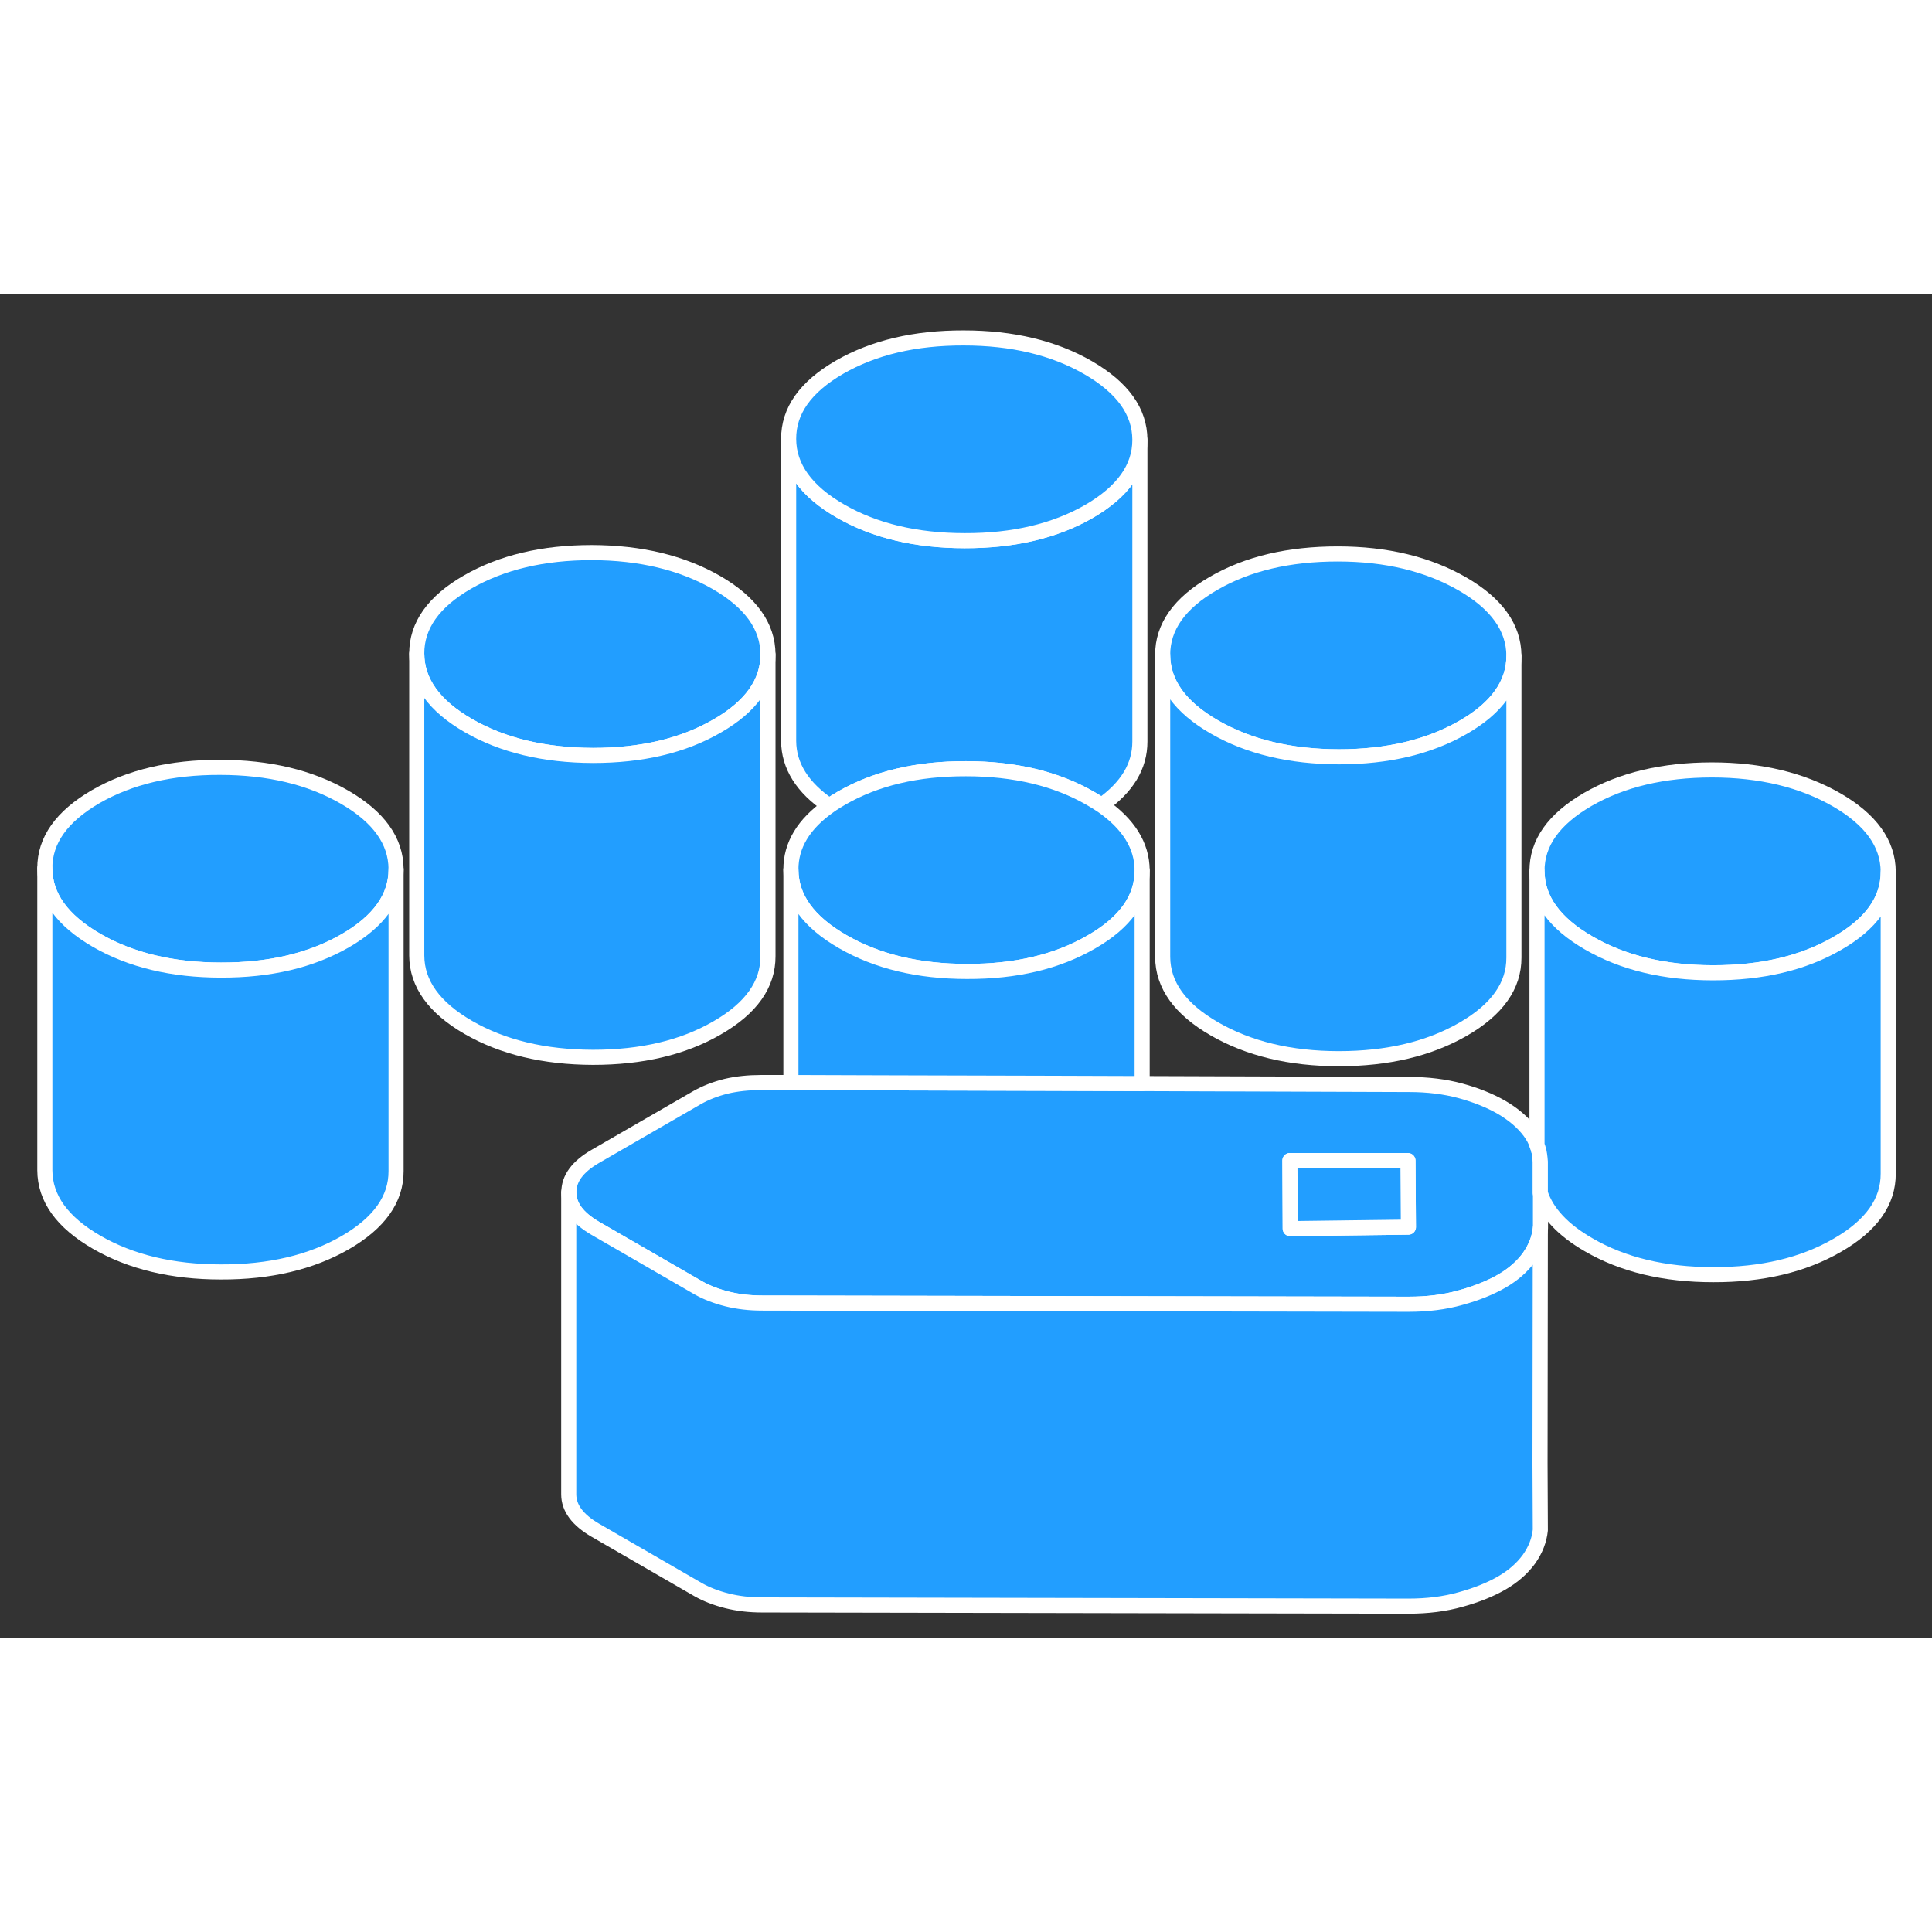 <svg width="48" height="48" viewBox="0 0 128 89" fill="#229EFF" xmlns="http://www.w3.org/2000/svg" stroke-width="1px" stroke-linecap="round" stroke-linejoin="round"><rect x="0" y="0" width="128" height="89" fill="#333333" stroke="none"/><path d="M75.52 9.65V29.63C75.52 31.25 74.68 32.65 72.98 33.85C72.75 33.7 72.51 33.55 72.25 33.4C69.98 32.09 67.23 31.43 64 31.43C60.77 31.42 58.03 32.07 55.77 33.37C55.48 33.54 55.2 33.71 54.95 33.89C53.16 32.68 52.26 31.24 52.25 29.59V9.59C52.26 11.45 53.4 13.04 55.67 14.35C57.94 15.66 60.69 16.32 63.92 16.32C67.14 16.32 69.89 15.68 72.15 14.38C74.39 13.08 75.52 11.5 75.52 9.65Z" stroke="white" stroke-linejoin="round"/><path d="M75.52 9.63V9.65C75.52 11.5 74.39 13.08 72.15 14.38C69.89 15.68 67.14 16.33 63.92 16.32C60.69 16.32 57.94 15.66 55.67 14.35C53.4 13.04 52.26 11.45 52.25 9.59C52.24 7.72 53.36 6.14 55.62 4.83C57.88 3.53 60.62 2.88 63.85 2.89C67.07 2.89 69.82 3.55 72.09 4.86C74.37 6.18 75.51 7.76 75.52 9.63Z" stroke="white" stroke-linejoin="round"/><path d="M26.24 38.08V38.1C26.24 39.95 25.12 41.53 22.87 42.83C20.61 44.13 17.87 44.78 14.64 44.77C11.42 44.77 8.67 44.11 6.4 42.8C4.12 41.48 2.98 39.9 2.97 38.03C2.96 36.17 4.09 34.59 6.34 33.28C8.6 31.98 11.34 31.33 14.57 31.34C17.8 31.34 20.55 32 22.82 33.31C25.09 34.62 26.23 36.21 26.24 38.08Z" stroke="white" stroke-linejoin="round"/><path d="M50.88 23.85V23.87C50.88 25.72 49.76 27.31 47.51 28.6C45.25 29.91 42.51 30.55 39.28 30.55C36.05 30.54 33.3 29.88 31.03 28.57C28.76 27.26 27.62 25.67 27.61 23.81C27.6 21.95 28.72 20.36 30.98 19.06C33.24 17.76 35.98 17.11 39.21 17.11C42.43 17.12 45.18 17.78 47.46 19.09C49.73 20.4 50.87 21.99 50.88 23.85Z" stroke="white" stroke-linejoin="round"/><path d="M125.1 38.25V38.27C125.1 40.13 123.98 41.71 121.73 43C119.47 44.31 116.73 44.96 113.5 44.95C110.27 44.95 107.52 44.29 105.25 42.97C102.98 41.66 101.84 40.07 101.83 38.21C101.82 36.35 102.94 34.77 105.2 33.46C107.46 32.16 110.2 31.51 113.43 31.51C116.65 31.51 119.4 32.18 121.68 33.49C123.95 34.8 125.09 36.39 125.1 38.25Z" stroke="white" stroke-linejoin="round"/><path d="M100.3 23.94V23.96C100.3 25.81 99.18 27.4 96.93 28.69C94.67 29.99 91.93 30.64 88.7 30.64C85.47 30.64 82.72 29.97 80.45 28.66C78.18 27.35 77.04 25.76 77.03 23.9C77.02 22.04 78.14 20.45 80.4 19.15C82.66 17.84 85.4 17.2 88.63 17.2C91.85 17.2 94.6 17.87 96.88 19.18C99.15 20.49 100.29 22.08 100.3 23.94Z" stroke="white" stroke-linejoin="round"/><path d="M75.67 38.16V38.18C75.67 40.04 74.55 41.62 72.3 42.91C70.04 44.22 67.3 44.87 64.07 44.86C60.85 44.86 58.1 44.2 55.82 42.88C53.55 41.57 52.41 39.99 52.4 38.12C52.39 36.5 53.24 35.09 54.95 33.89C55.2 33.71 55.48 33.54 55.77 33.37C58.03 32.07 60.77 31.42 64 31.43C67.23 31.43 69.98 32.09 72.25 33.4C72.51 33.55 72.75 33.7 72.98 33.85C74.76 35.08 75.66 36.51 75.67 38.16Z" stroke="white" stroke-linejoin="round"/><path d="M102.05 59.55V57.47C102.04 57.31 102.02 57.15 102 57C101.97 56.78 101.91 56.57 101.83 56.36C101.73 56.06 101.57 55.77 101.36 55.48C100.91 54.87 100.27 54.32 99.44 53.84C98.68 53.41 97.79 53.05 96.76 52.77C95.73 52.49 94.59 52.35 93.36 52.35L75.67 52.29L69.7 52.27L58.36 52.24L52.4 52.22H50.42C49.59 52.22 48.82 52.3 48.1 52.47C47.38 52.65 46.75 52.9 46.2 53.21L39.43 57.12C38.26 57.8 37.68 58.59 37.69 59.5C37.69 60.41 38.28 61.2 39.45 61.88L46.27 65.82C46.82 66.13 47.46 66.38 48.18 66.56C48.9 66.74 49.67 66.83 50.5 66.83L93.33 66.91C94.57 66.91 95.72 66.77 96.78 66.47C97.84 66.18 98.75 65.81 99.5 65.38C100.26 64.94 100.85 64.42 101.3 63.81C101.74 63.19 101.99 62.55 102.06 61.87V59.55H102.05ZM85.48 61.9L85.46 57.39H93.28L93.31 61.8L85.48 61.9Z" stroke="white" stroke-linejoin="round"/><path d="M93.31 61.8L85.48 61.9L85.46 57.39L93.28 57.4L93.31 61.8Z" stroke="white" stroke-linejoin="round"/><path d="M125.1 38.27V58.25C125.11 60.12 123.99 61.7 121.73 63C119.47 64.31 116.73 64.96 113.5 64.95C110.27 64.95 107.52 64.29 105.25 62.97C103.55 61.99 102.48 60.85 102.05 59.55V57.47C102.04 57.31 102.02 57.15 102 57C101.97 56.78 101.91 56.57 101.83 56.36V38.21C101.84 40.07 102.98 41.66 105.25 42.97C107.52 44.29 110.27 44.95 113.5 44.95C116.73 44.95 119.47 44.31 121.73 43C123.98 41.71 125.1 40.13 125.1 38.27Z" stroke="white" stroke-linejoin="round"/><path d="M100.3 23.96V43.94C100.31 45.8 99.19 47.39 96.93 48.69C94.67 49.99 91.93 50.64 88.7 50.64C85.47 50.64 82.72 49.97 80.45 48.66C78.18 47.35 77.04 45.76 77.03 43.9V23.9C77.04 25.76 78.18 27.35 80.45 28.66C82.72 29.97 85.47 30.63 88.7 30.64C91.93 30.64 94.67 29.99 96.93 28.69C99.18 27.4 100.3 25.81 100.3 23.96Z" stroke="white" stroke-linejoin="round"/><path d="M50.88 23.87V43.85C50.89 45.71 49.77 47.3 47.51 48.6C45.25 49.91 42.51 50.55 39.28 50.55C36.05 50.54 33.3 49.88 31.03 48.57C28.76 47.26 27.62 45.67 27.61 43.81V23.81C27.62 25.67 28.76 27.26 31.03 28.57C33.3 29.88 36.05 30.54 39.28 30.55C42.51 30.55 45.25 29.91 47.51 28.6C49.76 27.31 50.88 25.72 50.88 23.87Z" stroke="white" stroke-linejoin="round"/><path d="M26.24 38.1V58.08C26.25 59.94 25.13 61.52 22.87 62.83C20.61 64.13 17.87 64.78 14.64 64.77C11.42 64.77 8.67 64.11 6.4 62.8C4.12 61.48 2.98 59.9 2.97 58.03V38.03C2.98 39.9 4.12 41.48 6.4 42.8C8.67 44.11 11.42 44.77 14.64 44.77C17.87 44.78 20.61 44.13 22.87 42.83C25.12 41.53 26.24 39.95 26.24 38.1Z" stroke="white" stroke-linejoin="round"/><path d="M102.03 77.47L102.05 81.87C101.98 82.55 101.73 83.19 101.29 83.81C100.84 84.42 100.25 84.94 99.49 85.38C98.74 85.81 97.83 86.18 96.77 86.47C95.71 86.77 94.56 86.91 93.32 86.91L50.49 86.83C49.66 86.83 48.89 86.74 48.17 86.56C47.45 86.38 46.81 86.13 46.26 85.82L39.44 81.88C38.27 81.2 37.68 80.41 37.68 79.5V59.5C37.68 60.41 38.27 61.2 39.44 61.88L46.26 65.82C46.81 66.13 47.45 66.38 48.17 66.56C48.89 66.74 49.66 66.83 50.49 66.83L93.32 66.91C94.56 66.91 95.71 66.77 96.77 66.47C97.83 66.18 98.74 65.81 99.49 65.38C100.25 64.94 100.84 64.42 101.29 63.81C101.73 63.19 101.98 62.55 102.05 61.87L102.03 77.47Z" stroke="white" stroke-linejoin="round"/><path d="M75.67 38.18V52.29L69.7 52.27L58.36 52.24L52.4 52.22V38.12C52.41 39.99 53.55 41.57 55.82 42.88C58.1 44.2 60.85 44.86 64.07 44.86C67.3 44.87 70.04 44.22 72.3 42.91C74.55 41.62 75.67 40.04 75.67 38.18Z" stroke="white" stroke-linejoin="round"/></svg>